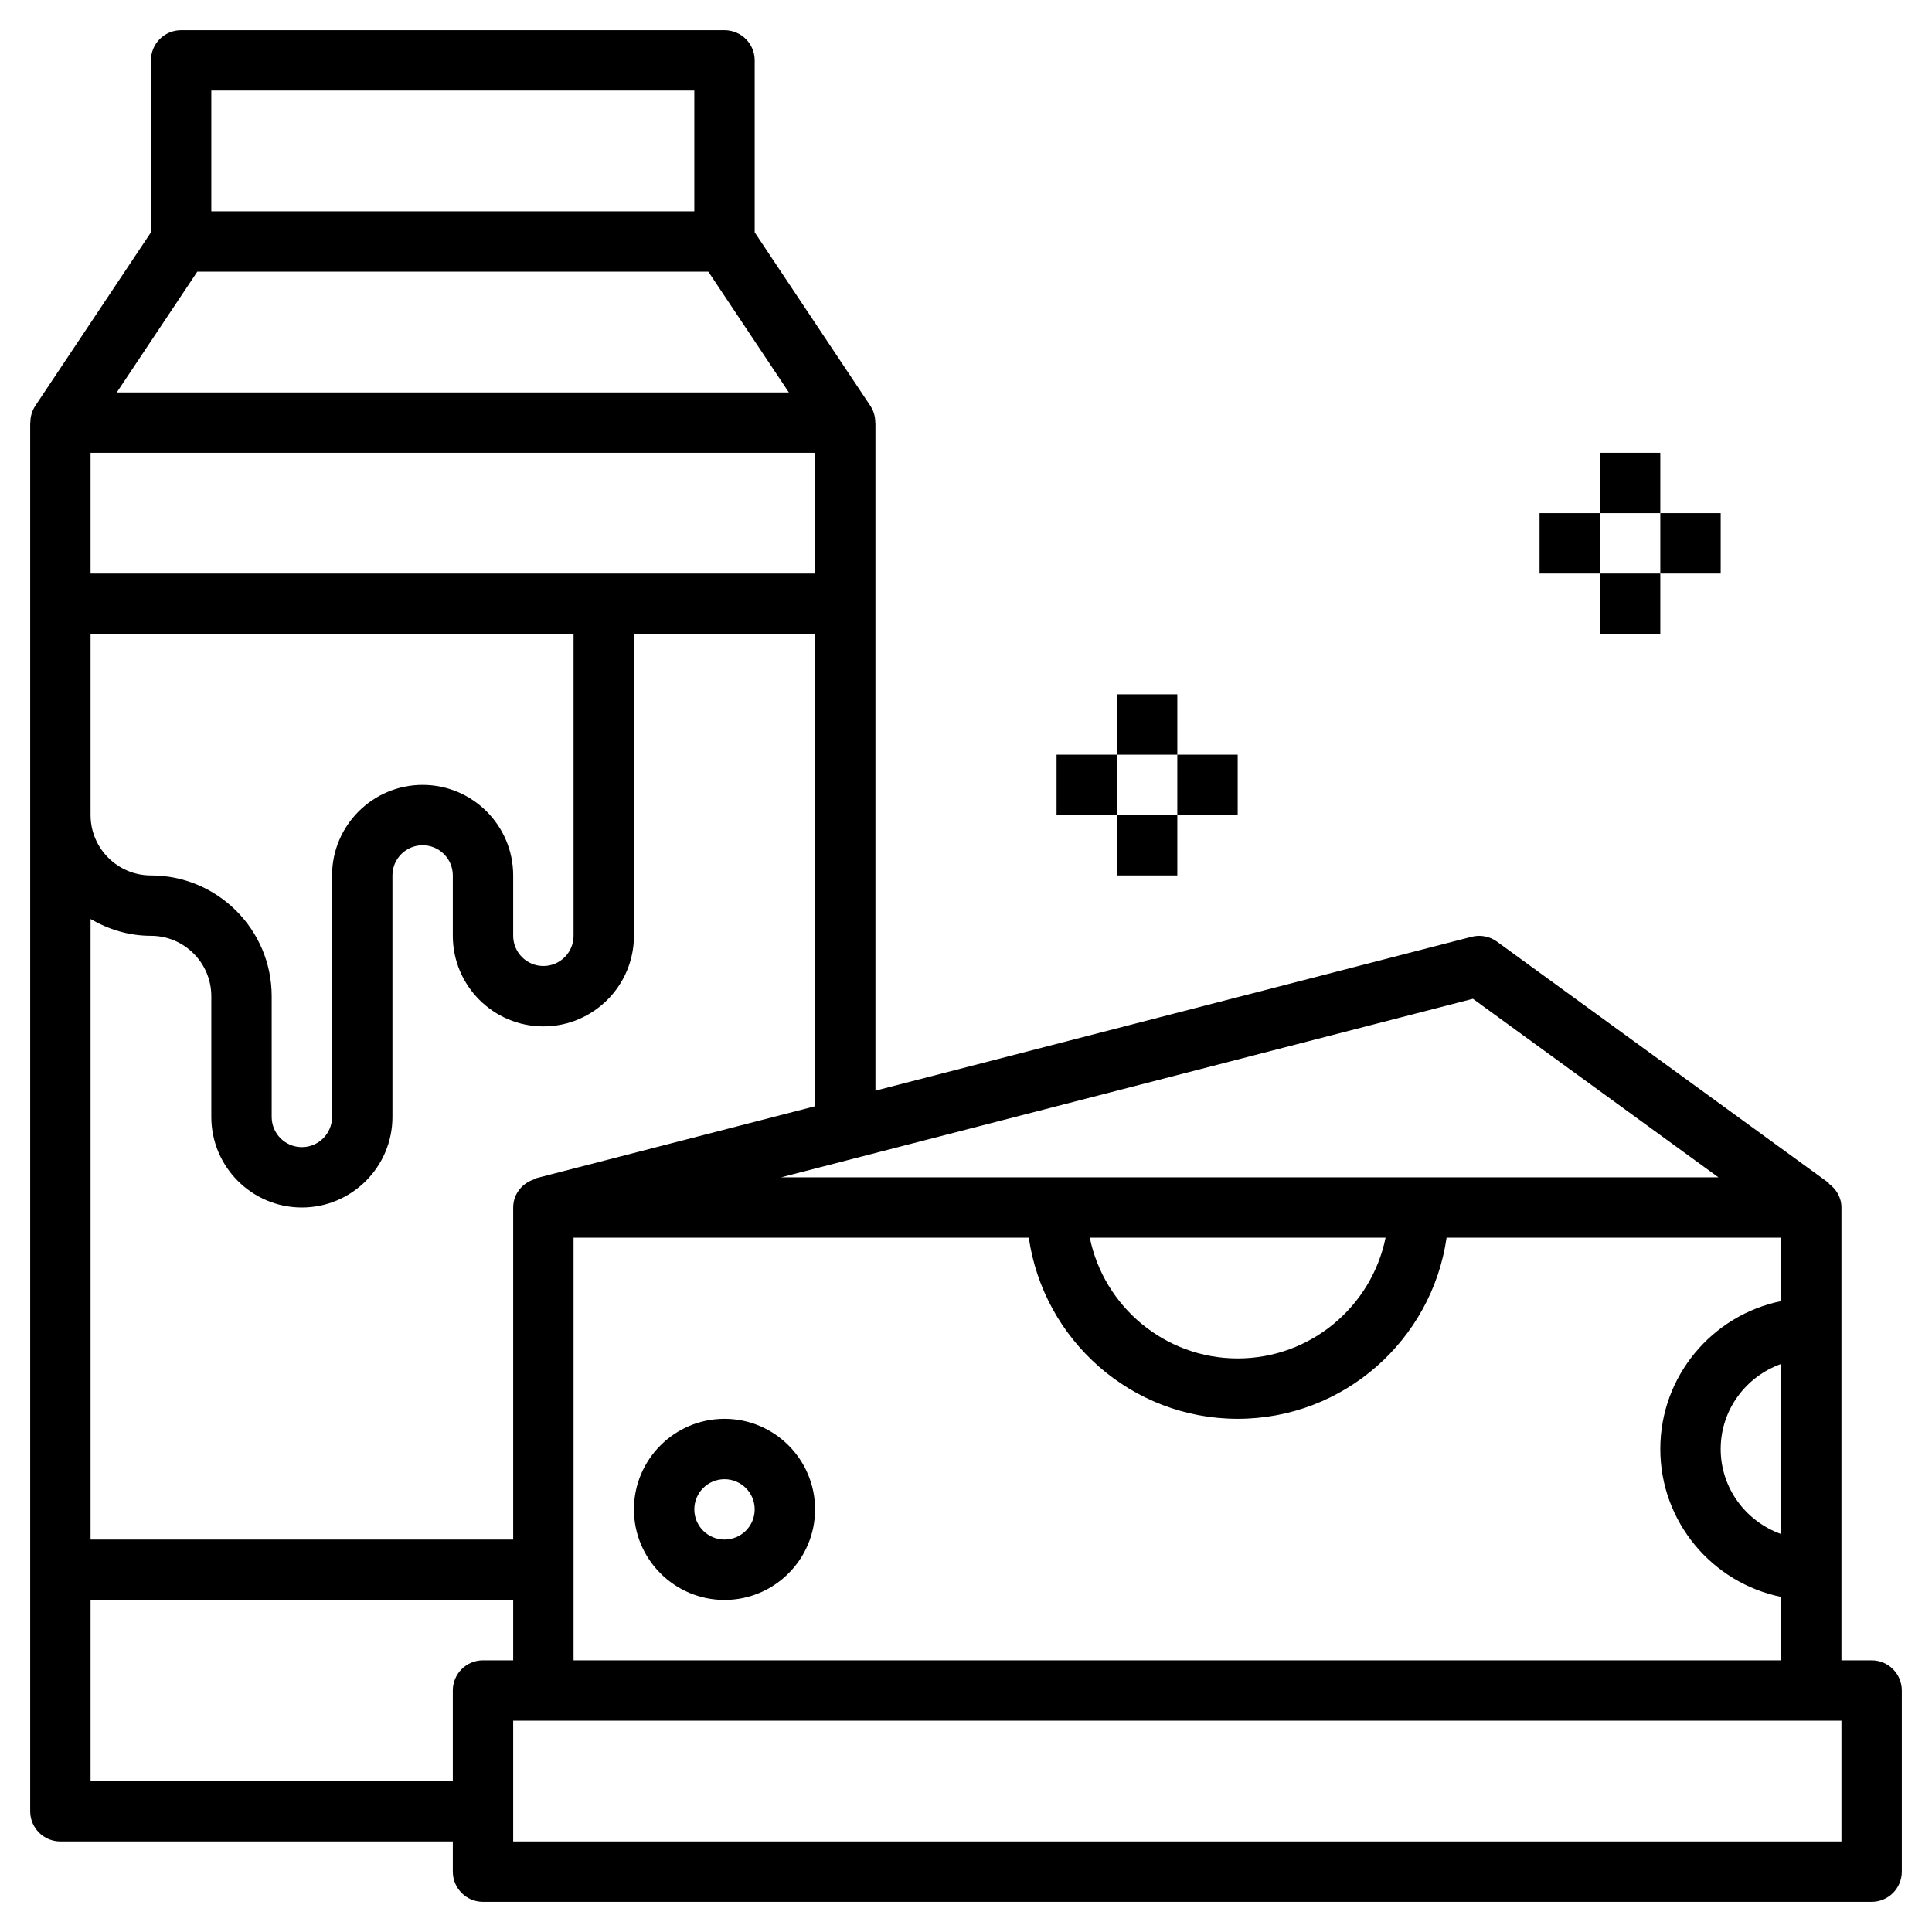 <svg id="Layer_3" enable-background="new 0 0 64 64" height="512" viewBox="0 0 64 64" width="512" xmlns="http://www.w3.org/2000/svg"><g><path d="m62 55h-1v-15c0-.332-.173-.613-.422-.794l.01-.014-11-8c-.241-.175-.548-.234-.838-.16l-19.75 5.097v-22.129h-.005c0-.194-.051-.387-.163-.555l-3.832-5.748v-5.697c0-.552-.447-1-1-1h-18c-.553 0-1 .448-1 1v5.697l-3.832 5.748c-.111.168-.163.361-.163.555h-.005v6 7 33c0 .552.447 1 1 1h13v1c0 .552.447 1 1 1h46c.553 0 1-.448 1-1v-6c0-.552-.447-1-1-1zm-43 0v-14h15.08c.488 3.387 3.401 6 6.92 6s6.432-2.613 6.92-6h11.08v2.101c-2.279.465-4 2.484-4 4.899s1.721 4.434 4 4.899v2.101zm17.101-14h9.798c-.465 2.279-2.484 4-4.899 4s-4.434-1.721-4.899-4zm22.899 9.816c-1.161-.414-2-1.514-2-2.816s.839-2.402 2-2.816zm-10.207-17.73 8.132 5.914h-31.048zm-31.043 5.946.005.018c-.431.111-.755.485-.755.95v11h-14v-20.556c.591.344 1.268.556 2 .556 1.103 0 2 .897 2 2v4c0 1.654 1.346 3 3 3s3-1.346 3-3v-8c0-.551.448-1 1-1s1 .449 1 1v2c0 1.654 1.346 3 3 3s3-1.346 3-3v-10h6v15.645zm-14.75-18.032h16v10c0 .551-.448 1-1 1s-1-.449-1-1v-2c0-1.654-1.346-3-3-3s-3 1.346-3 3v8c0 .551-.448 1-1 1s-1-.449-1-1v-4c0-2.206-1.794-4-4-4-1.103 0-2-.897-2-2zm24-2h-24v-4h24zm-20-16h16v4h-16zm-.465 6h16.93l2.667 4h-22.264zm8.465 47v3h-12v-6h14v2h-1c-.553 0-1 .448-1 1zm46 5h-44v-4h44z"/><path d="m24 47c-1.654 0-3 1.346-3 3s1.346 3 3 3 3-1.346 3-3-1.346-3-3-3zm0 4c-.552 0-1-.449-1-1s.448-1 1-1 1 .449 1 1-.448 1-1 1z"/><path d="m37 23h2v2h-2z"/><path d="m39 25h2v2h-2z"/><path d="m35 25h2v2h-2z"/><path d="m37 27h2v2h-2z"/><path d="m53 15h2v2h-2z"/><path d="m55 17h2v2h-2z"/><path d="m51 17h2v2h-2z"/><path d="m53 19h2v2h-2z"/></g></svg>